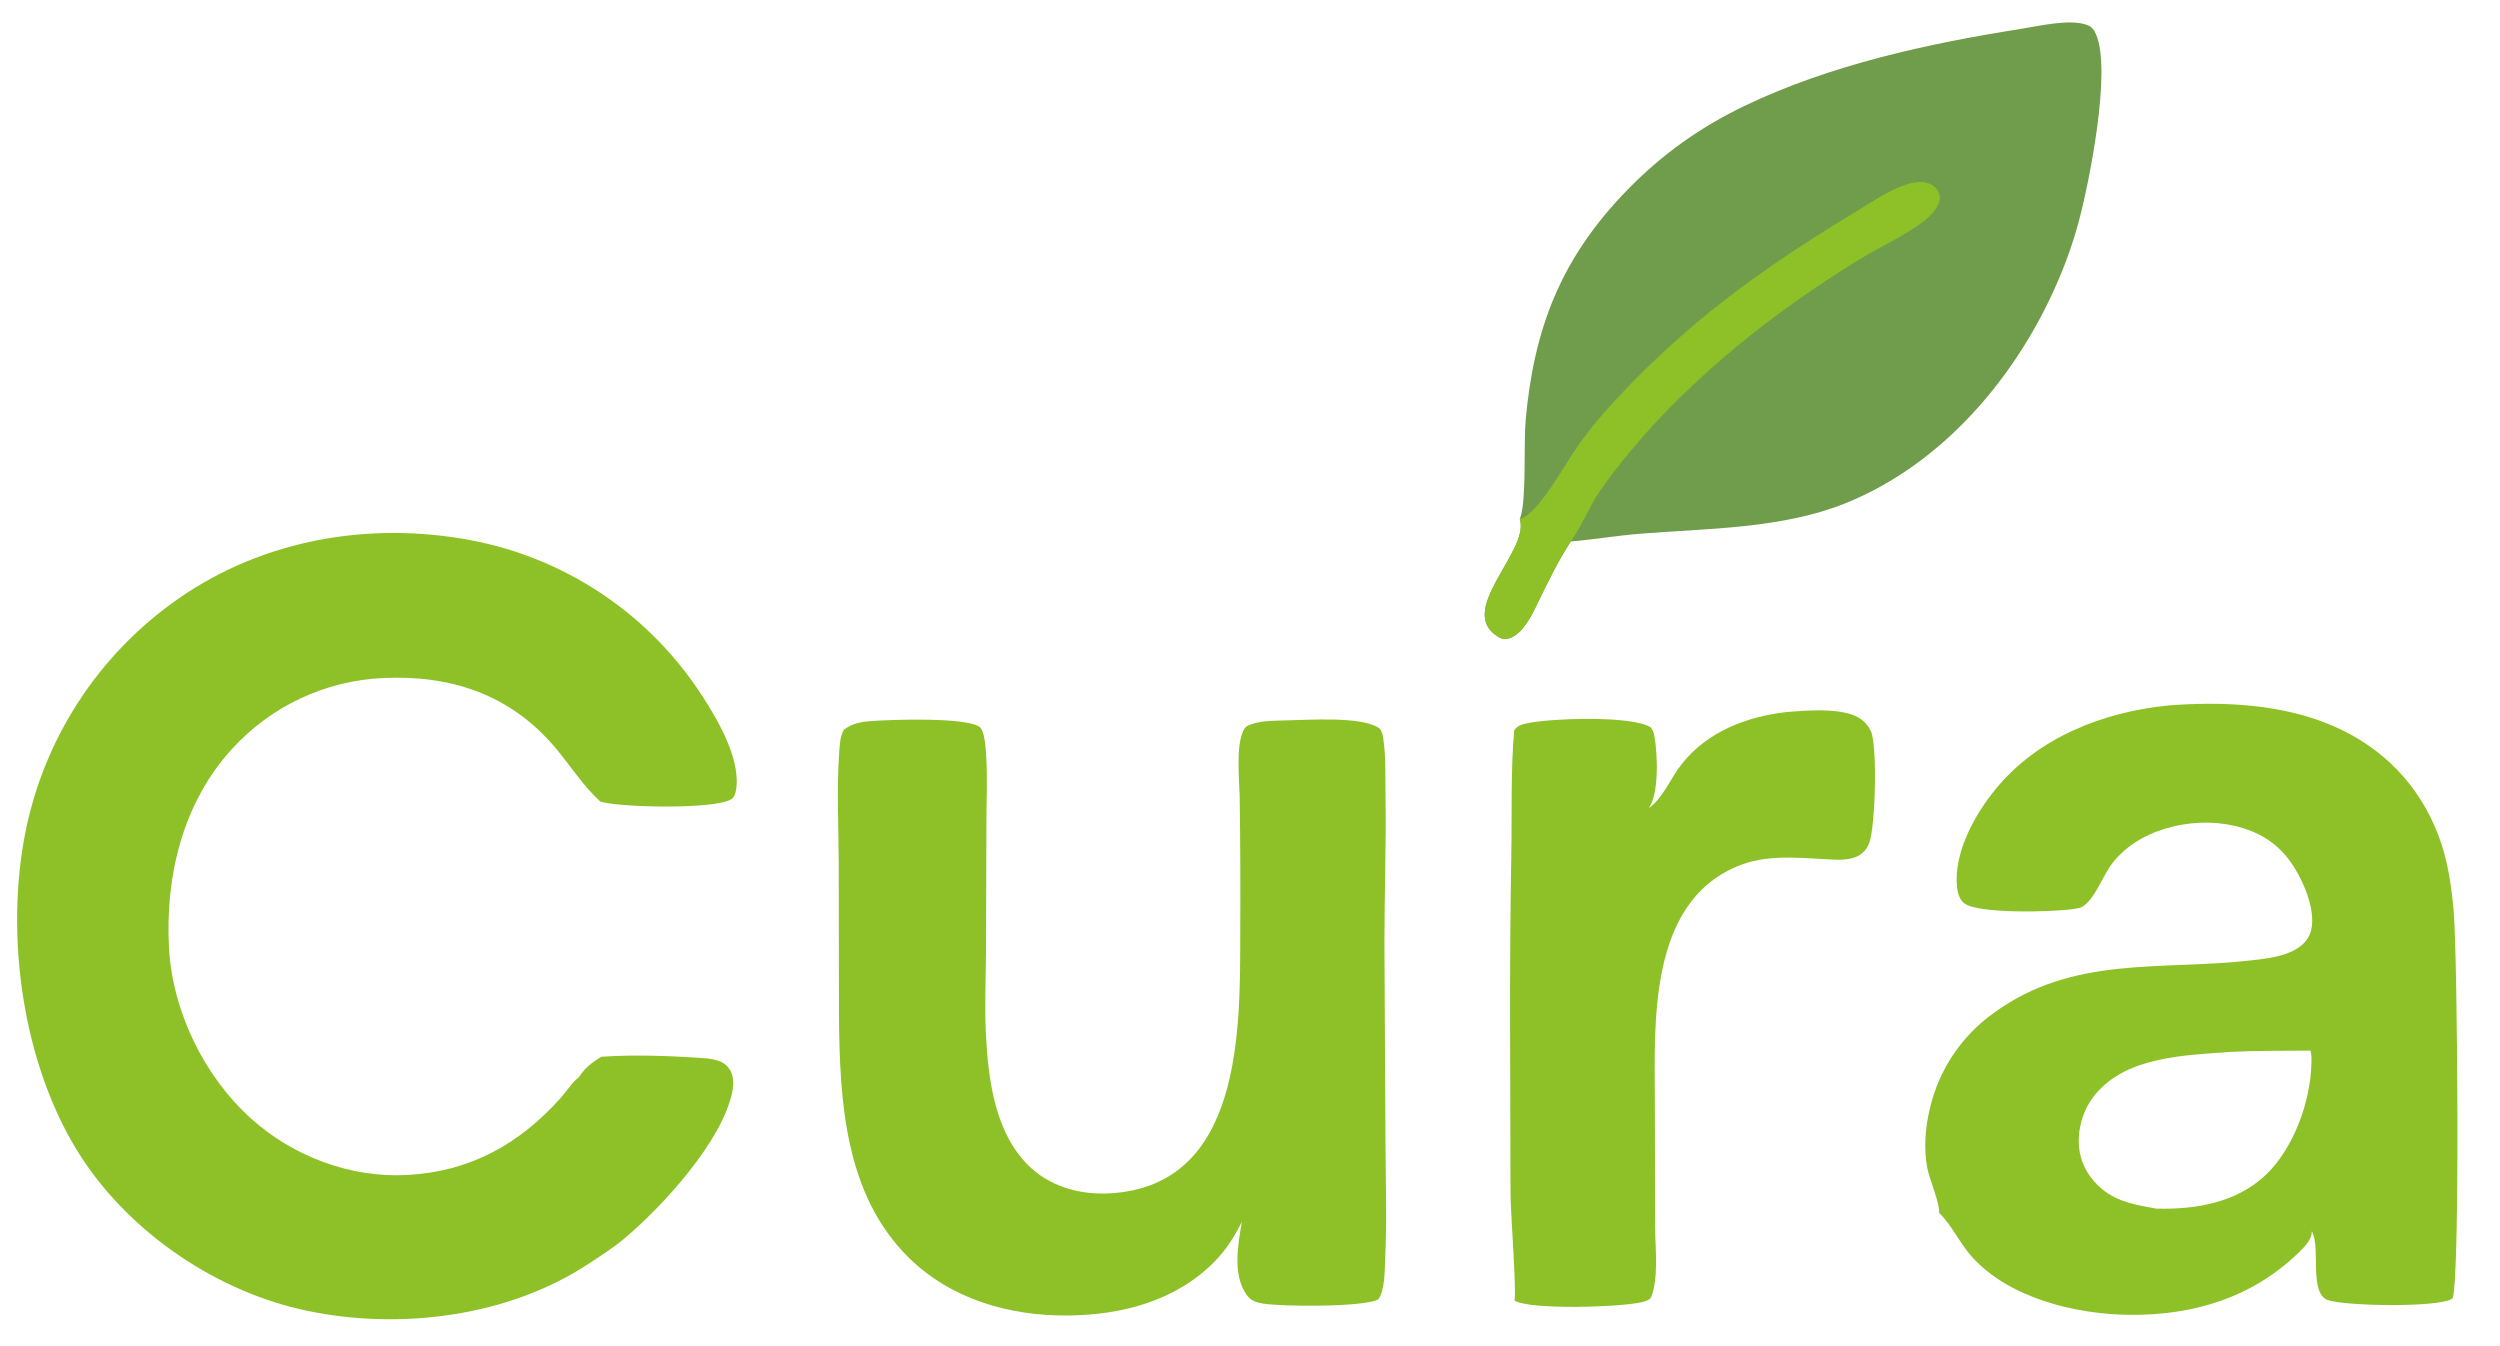 <?xml version="1.0" encoding="utf-8" ?>
<svg xmlns="http://www.w3.org/2000/svg" xmlns:xlink="http://www.w3.org/1999/xlink" width="377" height="203">
	<path fill="#8DC127" d="M106.737 159.613C107.965 159.816 109.177 160.025 109.94 161.126C110.654 162.157 110.674 163.435 110.435 164.624C108.929 172.116 99.838 182.014 94.093 186.819C92.459 188.186 90.554 189.398 88.773 190.57C76.643 198.55 60.456 200.602 46.366 197.677C32.916 194.885 19.884 186.141 12.343 174.624C3.375 160.93 0.619 140.869 3.937 124.988C6.993 110.377 15.722 97.577 28.208 89.397C41.208 80.9 57.186 78.545 72.317 81.732C86.164 84.71 98.257 93.078 105.925 104.986C108.343 108.695 111.964 114.944 110.917 119.51C110.831 119.883 110.61 120.334 110.275 120.532C107.662 122.076 93.816 121.774 90.729 120.932L90.539 120.879C87.897 118.485 85.961 115.372 83.663 112.663C76.926 104.719 67.992 101.765 57.776 102.246C49.021 102.641 40.789 106.522 34.912 113.023C27.55 121.127 24.919 132.105 25.48 142.828C25.982 152.443 30.732 162.283 37.912 168.722C44.252 174.407 52.863 177.654 61.407 177.188C70.951 176.668 78.344 172.528 84.611 165.501C85.389 164.627 86.381 163.104 87.284 162.453C88.21 161.031 89.254 160.229 90.669 159.359C95.898 158.996 101.516 159.239 106.737 159.613Z"/>
	<path fill="#8DC127" d="M327.079 106.375C335.349 105.746 344.363 106.176 352.029 109.562C359.403 112.82 364.761 118.346 367.671 125.864C369.136 129.648 369.699 133.649 370.033 137.671C370.582 144.288 371.003 193.181 369.84 195.799C369.789 195.836 369.743 195.882 369.688 195.912C367.339 197.186 353.817 196.965 351.08 196.065C348.167 195.108 349.944 188.227 348.695 185.833C348.665 185.775 348.633 185.719 348.602 185.662C348.604 185.701 348.608 185.741 348.609 185.781C348.631 186.911 347.447 188.107 346.675 188.857C339.629 195.704 330.761 198.373 321.109 198.277C312.983 198.197 302.988 195.757 297.378 189.54C295.582 187.549 294.348 184.805 292.515 182.988C292.476 182.95 292.437 182.913 292.399 182.875C292.588 181.646 290.951 177.733 290.648 176.209C290.058 173.237 290.337 169.926 291.063 167.006C292.427 161.279 295.81 156.236 300.592 152.801C312.661 143.964 325.93 146.413 339.64 144.807C341.914 144.541 344.411 144.273 346.4 143.041C347.479 142.374 348.266 141.437 348.541 140.181C349.192 137.203 347.443 133.097 345.864 130.629C343.679 127.214 340.667 125.355 336.745 124.488C330.428 123.093 322.125 125.052 318.243 130.591C317.022 132.333 315.815 135.657 314.006 136.743C313.962 136.77 313.917 136.794 313.872 136.82C313.488 136.957 313.055 137.022 312.652 137.083C309.759 137.523 298.351 137.86 296.218 136.217C295.455 135.629 295.2 134.61 295.112 133.696C294.622 128.565 297.787 122.853 300.91 119.03C307.318 111.188 317.18 107.345 327.079 106.375ZM325.187 182.265C331.091 182.406 337.251 181.389 341.699 177.157C345.883 173.178 348.433 166.108 348.56 160.372C348.574 159.742 348.612 159.032 348.413 158.431C344.392 158.477 340.344 158.421 336.329 158.625C329.537 159.138 320.876 159.289 316.094 164.888C314.213 167.117 313.286 169.998 313.514 172.906C313.727 175.453 315.036 177.696 316.983 179.315C319.343 181.276 322.255 181.744 325.187 182.265Z"/>
	<path fill="#709D4C" d="M229.182 78.245C229.203 78.191 229.225 78.136 229.246 78.082C230.221 75.49 229.753 66.911 230.063 63.421C231.309 49.377 235.488 38.804 245.418 28.624C250.632 23.278 256.396 19.168 263.132 15.942C276.024 9.767 290.728 6.567 304.774 4.352C307.54 3.916 312.103 2.802 314.769 3.776C315.467 4.031 315.815 4.551 316.099 5.22C318.449 10.765 315.016 27.682 313.447 33.52C312.664 36.424 311.675 39.269 310.488 42.033C304.378 56.473 293.159 69.88 278.351 75.87C268.736 79.759 257.43 79.676 247.219 80.496C243.757 80.775 240.328 81.363 236.869 81.657C234.849 84.78 233.316 87.988 231.694 91.314C230.862 93.021 229.538 95.649 227.58 96.266C227.066 96.428 226.541 96.384 226.072 96.116C219.314 92.261 230.587 83.273 229.222 78.381C229.21 78.335 229.195 78.29 229.182 78.245Z"/>
	<path fill="#8DC127" d="M229.182 78.245C229.24 78.231 229.299 78.218 229.358 78.203C231.89 77.545 236.129 69.823 237.801 67.445C239.045 65.676 240.406 63.912 241.838 62.29C245.891 57.698 250.412 53.312 255.065 49.336C262.743 42.776 271.037 37.26 279.664 32.043C282.105 30.568 284.692 28.737 287.409 27.843C288.603 27.451 290.057 27.207 291.217 27.823C291.773 28.118 292.26 28.628 292.442 29.24C292.643 29.919 292.434 30.588 292.098 31.186C291.501 32.248 290.521 33.095 289.536 33.792C286.67 35.819 283.364 37.298 280.369 39.138C274.007 43.048 267.64 47.501 261.883 52.26C254.336 58.497 246.844 66.026 241.252 74.08C239.594 76.469 238.54 79.346 236.869 81.657C234.849 84.78 233.316 87.988 231.694 91.314C230.862 93.021 229.538 95.649 227.58 96.266C227.066 96.428 226.541 96.384 226.072 96.116C219.314 92.261 230.587 83.273 229.222 78.381C229.21 78.335 229.195 78.29 229.182 78.245Z"/>
	<path fill="#8DC127" d="M194.078 108.63C197.42 108.58 205.226 107.978 207.961 109.79C208.414 110.211 208.514 110.79 208.601 111.378C209.012 114.129 208.889 117.124 208.934 119.908C209.056 127.422 208.768 134.899 208.771 142.403L208.936 173.03C208.966 178.641 209.143 184.305 208.884 189.911C208.806 191.598 208.857 194.585 207.832 195.956C205.558 197.141 193.322 197.049 190.452 196.579C189.41 196.408 188.598 196.134 187.976 195.241C185.85 192.187 186.684 187.665 187.277 184.247C186.162 186.452 184.942 188.423 183.2 190.2C177.345 196.177 169.223 198.287 161.095 198.377C152.302 198.474 143.464 195.957 137.071 189.681C127.341 180.129 126.625 165.905 126.514 153.125L126.481 129.997C126.448 124.505 126.166 118.839 126.558 113.363C126.632 112.329 126.694 110.923 127.271 110.036C128.469 109.117 129.81 108.857 131.281 108.743C134.042 108.53 146.044 108.083 147.799 109.693C148.51 110.345 148.65 112.959 148.71 113.886C148.924 117.22 148.759 120.613 148.751 123.956L148.685 143.737C148.657 147.746 148.477 151.768 148.669 155.774C149.004 162.782 150.036 171.227 155.562 176.199C158.803 179.115 163.192 180.212 167.476 179.951C187.389 178.736 187.012 155.232 187.029 140.593C187.07 133.726 187.041 126.859 186.943 119.992C186.892 117.53 186.229 111.47 187.876 109.611C189.606 108.578 192.107 108.719 194.078 108.63Z"/>
	<path fill="#8DC127" d="M269.419 107.374C272.362 107.143 276.474 106.796 279.291 107.769C280.577 108.213 281.565 109.027 282.134 110.274C283.148 112.499 282.801 124.85 281.86 127.184C281.396 128.335 280.54 129.084 279.342 129.404C277.927 129.782 276.46 129.623 275.018 129.548C270.576 129.318 266.222 128.873 261.995 130.632C248.576 136.215 249.51 154.196 249.55 166.172L249.6 185.193C249.607 188.326 250.156 192.779 248.96 195.689C248.617 196.107 248.162 196.225 247.655 196.351C244.565 197.118 230.825 197.582 228.385 196.128C228.709 194.515 227.791 182.937 227.787 179.988C227.768 163.002 227.587 145.978 227.906 128.996C228.023 122.755 227.798 116.361 228.338 110.149C228.815 109.416 229.454 109.25 230.294 109.067C233.721 108.324 246.072 107.852 248.928 109.687C249.219 110.067 249.389 110.477 249.474 110.945C249.96 113.605 250.229 119.614 248.633 121.884C250.862 120.238 251.889 117.399 253.58 115.251C257.457 110.33 263.366 108.073 269.419 107.374Z"/>
</svg>
